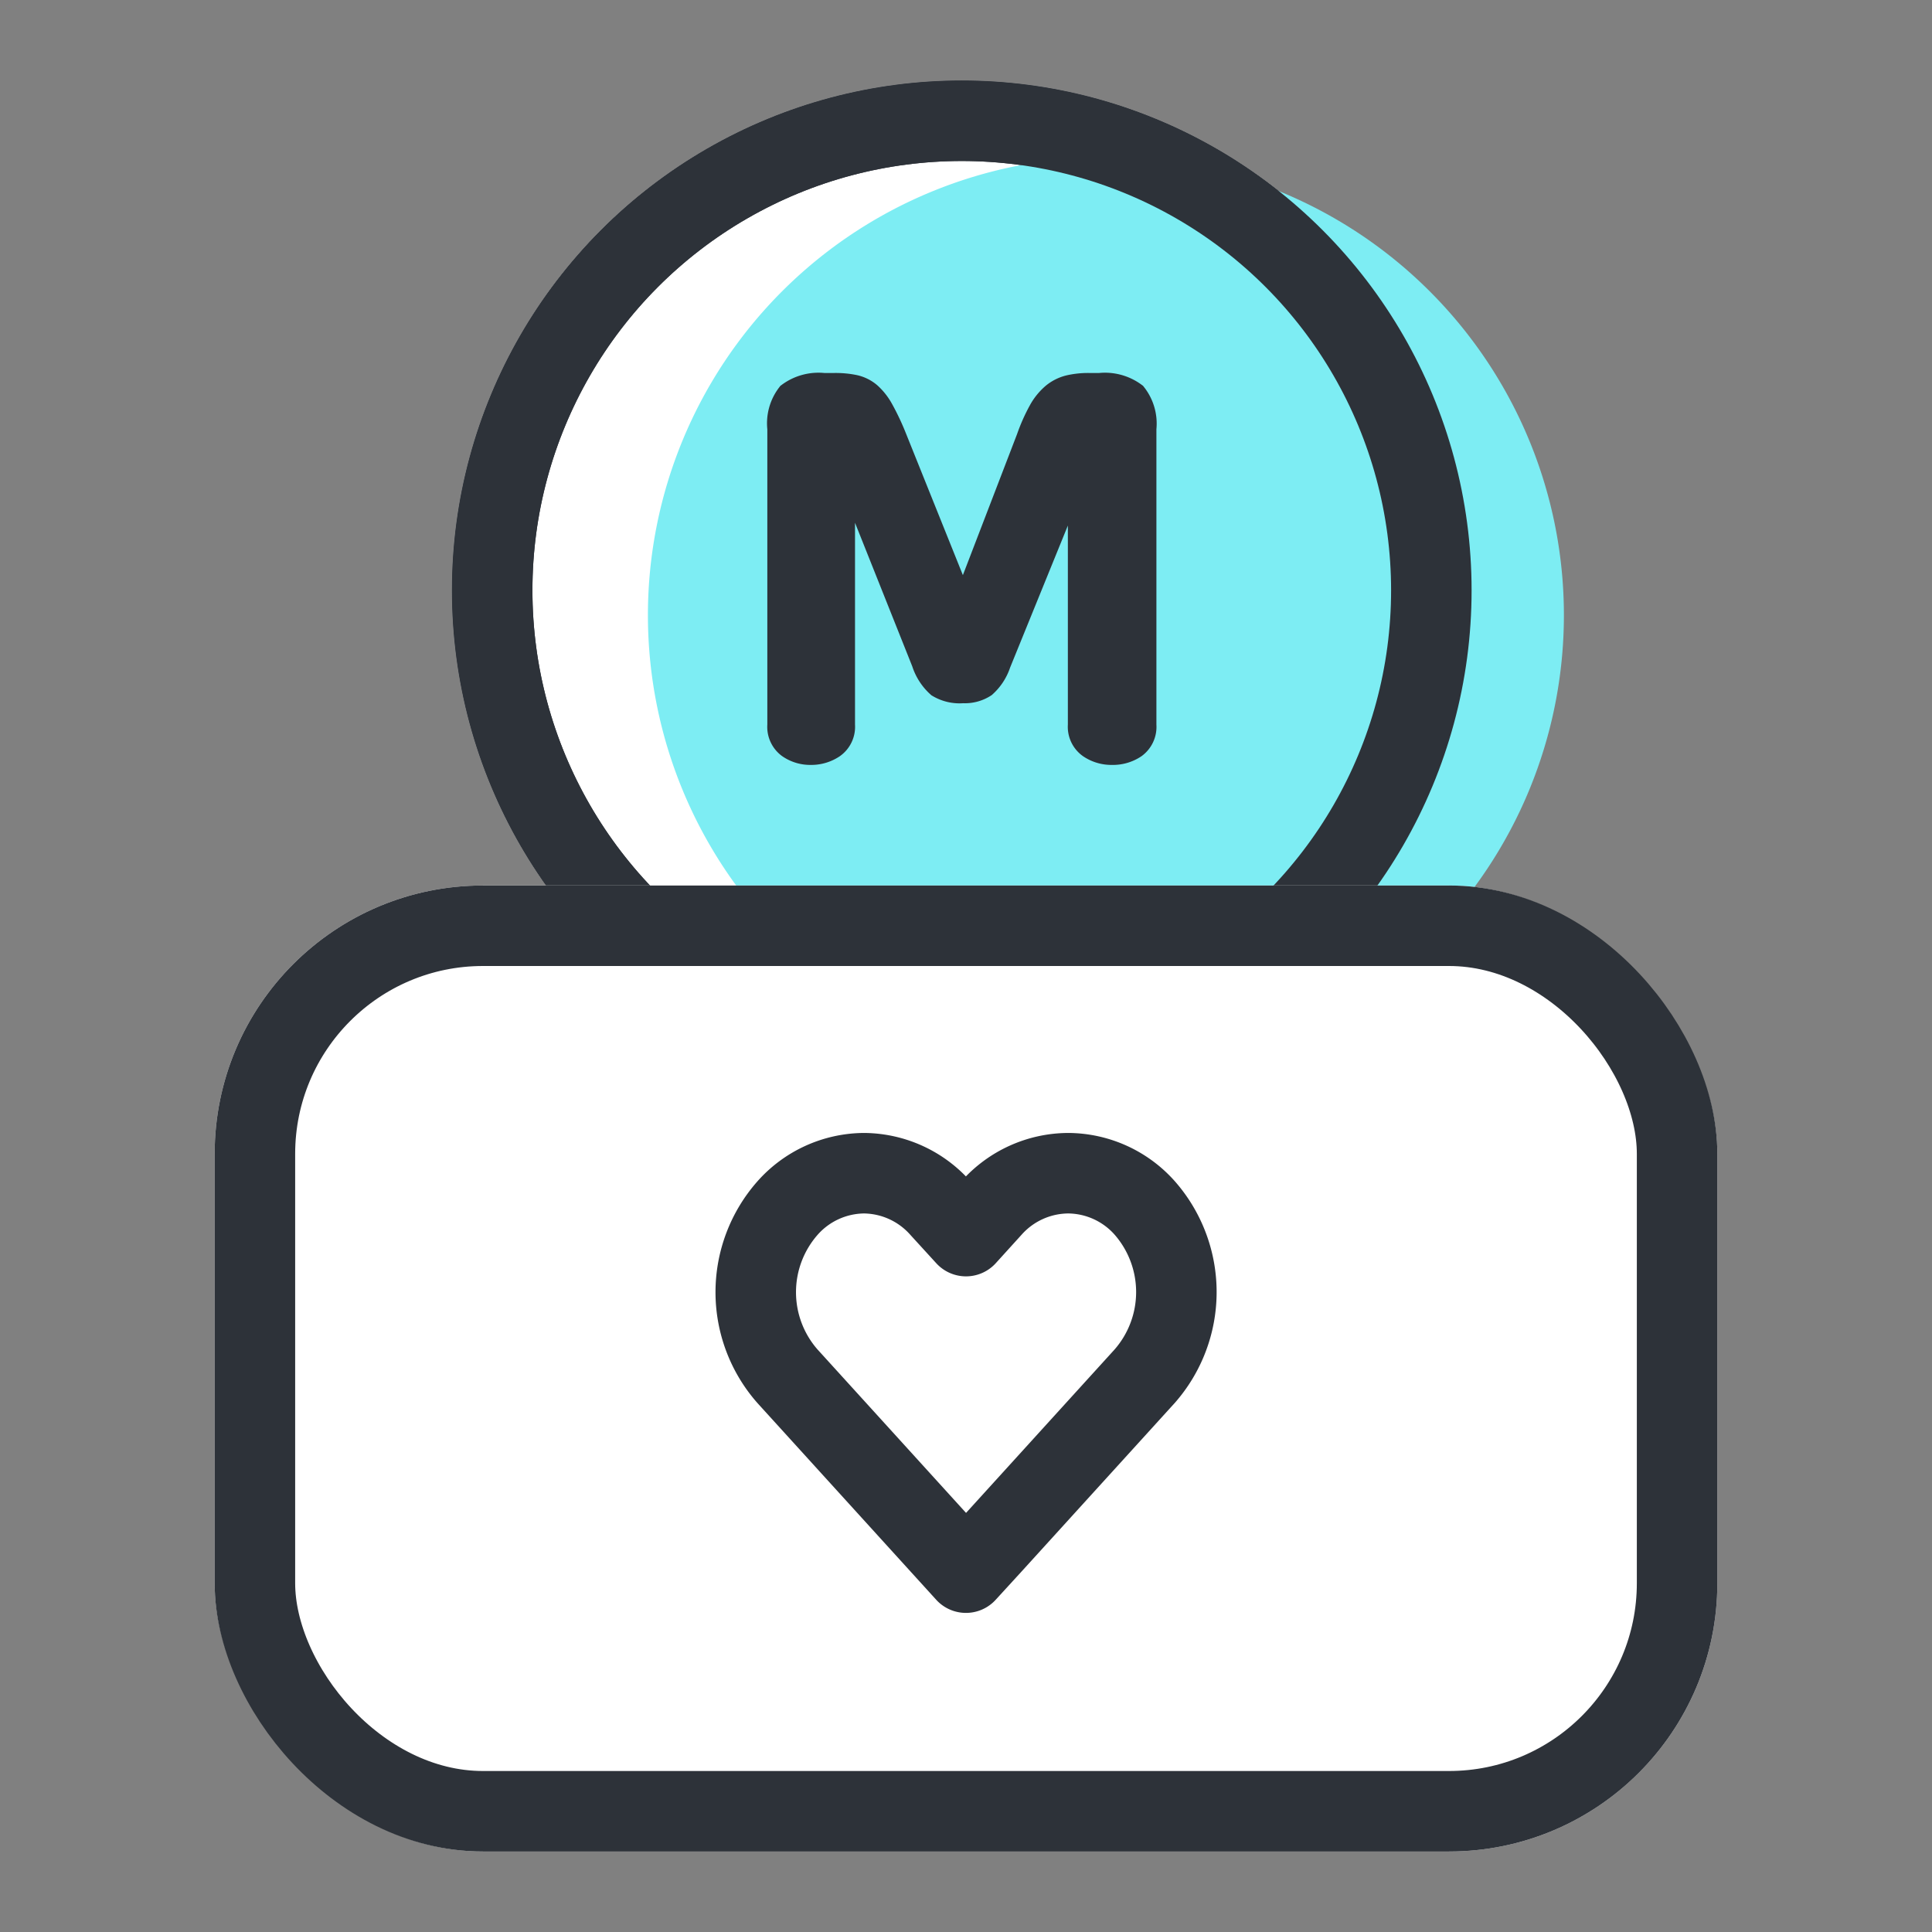 <svg xmlns="http://www.w3.org/2000/svg" width="36" height="36" viewBox="0 0 36 36">
    <rect x="0" y="0" width="36" height="36" fill="#808080" stroke="none"/>
    <g data-name="그룹 13293">
        <g data-name="타원 2268" transform="translate(8.421 1.5)" style="stroke-width:1.5px;stroke:#2d3239;fill:#fff">
            <circle cx="9.5" cy="9.5" r="9.5" style="stroke:none"/>
            <circle cx="9.5" cy="9.5" r="8.75" style="fill:none"/>
        </g>
        <path data-name="패스 10995" d="M8.534 0A8.534 8.534 0 1 1 0 8.534 8.534 8.534 0 0 1 8.534 0z" transform="translate(12.073 2.929)" style="fill:#7dedf3"/>
        <g data-name="타원 1441" transform="translate(8.421 1.5)" style="fill:none;stroke-width:1.5px;stroke:#2d3239">
            <circle cx="9.5" cy="9.5" r="9.5" style="stroke:none"/>
            <circle cx="9.5" cy="9.5" r="8.75" style="fill:none"/>
        </g>
        <g data-name="사각형 14387" transform="translate(4 16.5)" style="stroke-width:1.5px;stroke:#2d3239;fill:#fff">
            <rect width="28" height="18" rx="5" style="stroke:none"/>
            <rect x=".75" y=".75" width="26.5" height="16.5" rx="4.25" style="fill:none"/>
        </g>
        <path data-name="패스 4064" d="m-464.484 67.324-3.326-3.66a2.371 2.371 0 0 1 0-3.132 1.923 1.923 0 0 1 1.426-.651 1.922 1.922 0 0 1 1.425.651l.476.521.477-.526a1.925 1.925 0 0 1 1.426-.646 1.922 1.922 0 0 1 1.426.646 2.377 2.377 0 0 1 0 3.137l-2.852 3.138v0z" transform="translate(482.483 -38.02)" style="stroke-linecap:round;stroke-linejoin:round;fill:none;stroke-width:1.5px;stroke:#2d3239"/>
        <path data-name="패스 13083" d="M1.732-6.453a1.7 1.7 0 0 1 .36.033.619.619 0 0 1 .27.132A1.07 1.07 0 0 1 2.588-6a4.483 4.483 0 0 1 .241.511l1.3 3.236 1.24-3.227a3.274 3.274 0 0 1 .222-.5 1.044 1.044 0 0 1 .237-.293.709.709 0 0 1 .284-.142 1.558 1.558 0 0 1 .364-.038h.2a.9.9 0 0 1 .629.17.848.848 0 0 1 .175.615v5.526a.423.423 0 0 1-.17.374.7.7 0 0 1-.41.118.686.686 0 0 1-.395-.118.419.419 0 0 1-.175-.374v-5.251q-.085.36-.161.591t-.151.431L4.769-1.3a.926.926 0 0 1-.26.4.644.644 0 0 1-.383.1.735.735 0 0 1-.44-.1.957.957 0 0 1-.27-.421L2.2-4.371q-.08-.19-.156-.429t-.18-.6v5.258a.419.419 0 0 1-.175.374.7.7 0 0 1-.4.118A.664.664 0 0 1 .9.232a.423.423 0 0 1-.17-.374v-5.526a.848.848 0 0 1 .17-.615.9.9 0 0 1 .629-.17z" transform="translate(13.818 13.653)" style="fill:#2d3239;stroke-width:.5px;stroke:#2d3239"/>
    </g>
</svg>
